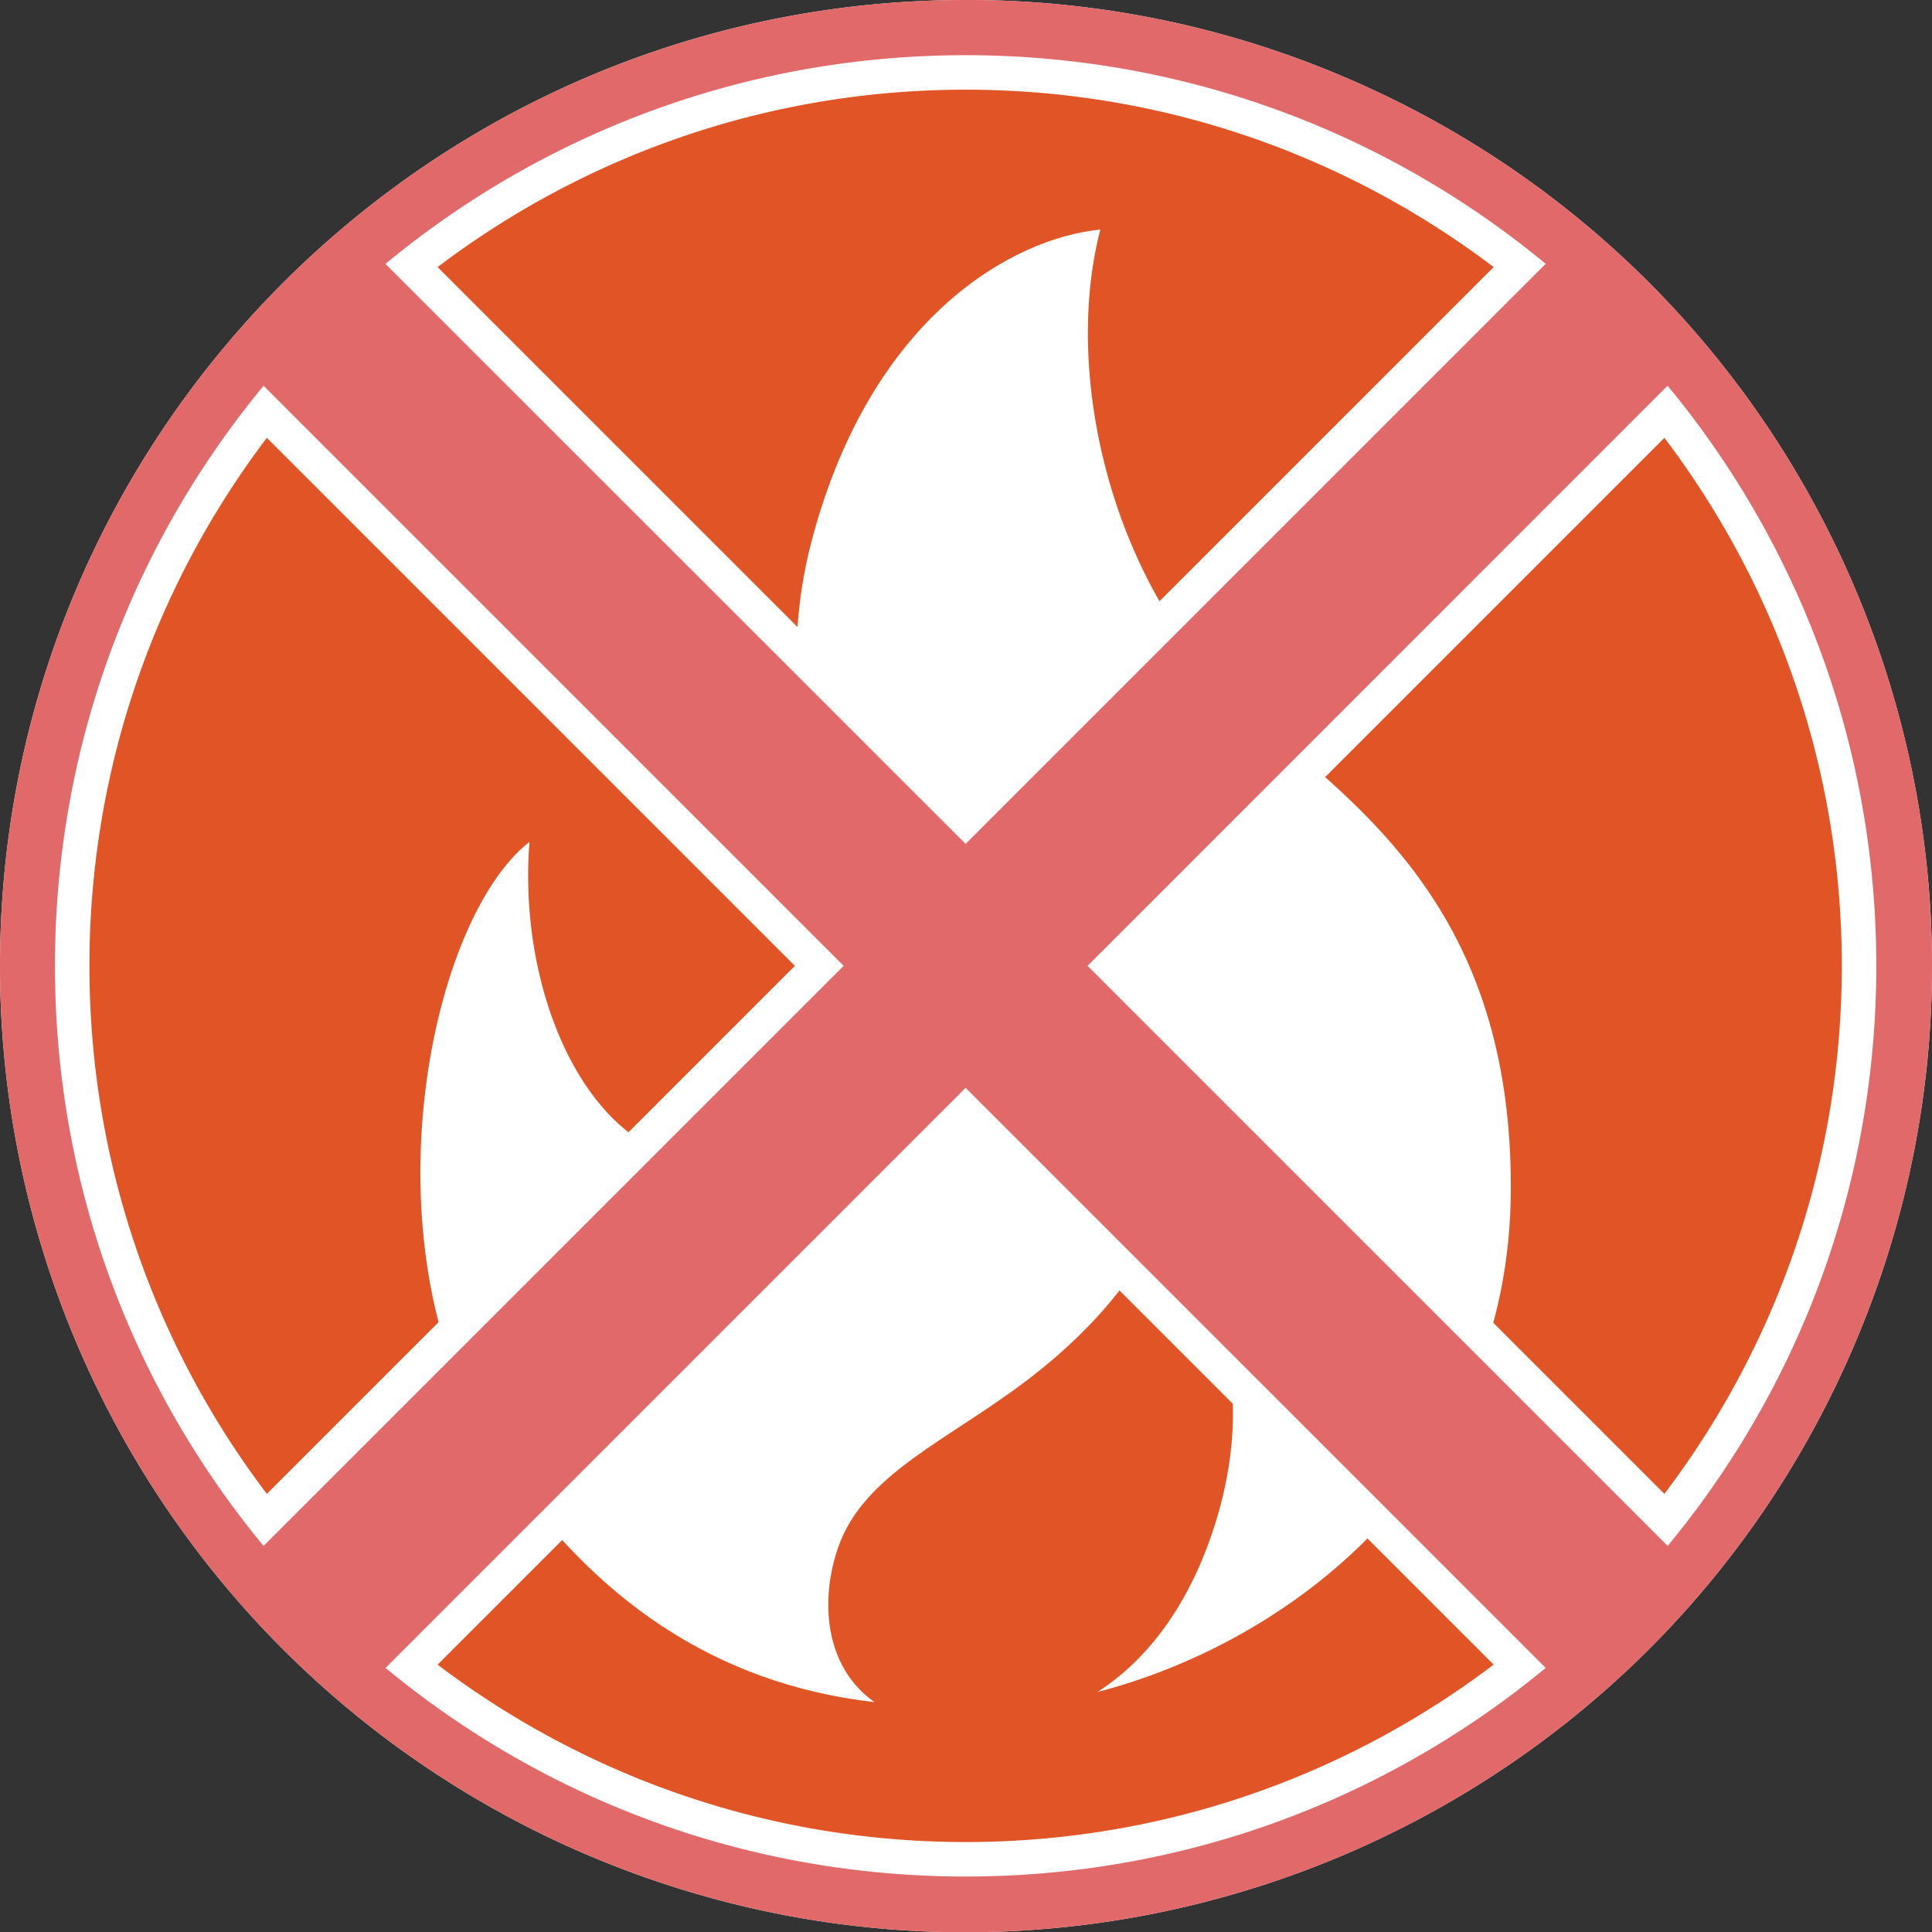 <svg id="Layer_1" data-name="Layer 1" xmlns="http://www.w3.org/2000/svg" viewBox="0 0 560.08 560.15">
  <rect x="0" y="0" width="560.08" height="560.15" fill="#333333" stroke="none"/>
  <defs>
    <style>.cls-2{clip-path:url(#clip-path)}.cls-4{fill:#fff}.cls-5{fill:#e26969}</style>
    <clipPath id="clip-path" transform="translate(-.07)">
      <path fill="none" d="M-20-20h600v600H-20z" />
    </clipPath>
  </defs>
  <g class="cls-2">
    <g class="cls-2" id="Layer_1-2" data-name="Layer 1-2">
      <path
        d="M280 552C129.78 552 8 430.22 8 280A272 272 0 0 1 87.67 87.67C193.29-19.15 365.51-20.12 472.33 85.51s107.79 277.84 2.16 384.66l-2.16 2.16A270.19 270.19 0 0 1 280 552"
        transform="translate(-.07)" fill="#e15426" />
      <path class="cls-4"
            d="M280 16c145.8 0 264 118.2 264 264S425.8 544 280 544 16 425.8 16 280 134.2 16 280 16m0-16C125.32.08 0 125.53.07 280.21A280.07 280.07 0 0 0 171 538c142.49 60.2 306.8-6.51 367-149S531.49 82.2 389 22A278.39 278.39 0 0 0 280 0"
            transform="translate(-.07)" />
      <path class="cls-4"
            d="M366.06 210.05c-42.5-34.5-58.5-99.5-47-143.5-25.5 2.5-66.27 25.29-83.5 89.5-22 82 44 140.5 0 170.5-51.44 35.08-86.5-26-82-82.5-30 23.5-48.45 119.58-9.5 178 28 42 63.81 66.14 109.52 71.4-14.75-10.45-15.74-29.92-10.52-44.9 7.5-21.5 32.24-31.1 55.5-49 26-20 37-40 38.5-49.5 13 19.5 28.58 48.32 15.5 91-6 19.62-17 38.34-34.34 49.45 55-14.2 119.67-61.89 119.84-145.95.16-75-37.86-106.79-72-134.5"
            transform="translate(-.07)" />
    </g>
  </g>
  <g class="cls-2">
    <g class="cls-2" id="Layer_1-2-2" data-name="Layer 1-2">
      <path class="cls-4"
            d="M280 555.57C127.77 555.46 4.45 432 4.55 279.74A275.64 275.64 0 0 1 172.73 26.1C313-33.14 474.66 32.5 533.9 172.73s-6.4 301.93-146.63 361.17A273.74 273.74 0 0 1 280 555.57M280 26C139.94 26 26 139.94 26 280s113.94 254 254 254 254-113.94 254-254S420.06 26 280 26"
            transform="translate(-.07)" />
      <path class="cls-5"
            d="M450.47 489.74a7 7 0 0 1-5.14-2L280 322.43 114.67 487.75a7 7 0 0 1-5.14 2c-9.43 0-33.53-18.09-39-31.29-2.91-7-.17-11.23 1.72-13.12L237.57 280 72.25 114.67c-2.09-2.08-5-6.87-1.47-15.51C76.22 86 94.6 69.09 106.67 69.09a11 11 0 0 1 8 3.16L280 237.57 445.33 72.25a11 11 0 0 1 8-3.16c12.07 0 30.45 16.94 35.89 30.07 3.58 8.64.62 13.43-1.47 15.51L322.43 280l165.32 165.33c1.89 1.89 4.63 6.1 1.72 13.12-5.47 13.21-29.57 31.29-39 31.29z"
            transform="translate(-.07)" />
      <path class="cls-4"
            d="M453.33 74.09c13.09 0 39.49 28.45 30.89 37L315.35 280l168.87 168.86c9 9.05-24.85 35.88-33.75 35.88a2.21 2.21 0 0 1-1.61-.52L280 315.36 111.14 484.22a2.21 2.21 0 0 1-1.61.52c-8.91 0-42.8-26.83-33.75-35.88L244.64 280 75.78 111.14c-8.6-8.6 17.8-37 30.89-37a6.08 6.08 0 0 1 4.47 1.69L280 244.65 448.86 75.78a6.08 6.08 0 0 1 4.47-1.69M68.71 118.21L230.5 280 68.71 441.79c-2.23 2.23 47.27 51.73 49.5 49.5L280 329.5l161.79 161.79c2.23 2.23 51.73-47.27 49.5-49.5L329.5 280l161.79-161.79c2.39-2.39-46.48-52.52-49.5-49.5L280 230.5 118.21 68.71c-3-3-51.89 47.11-49.5 49.5"
            transform="translate(-.07)" />
      <path class="cls-5"
            d="M280 16c145.8 0 264 118.2 264 264S425.8 544 280 544 16 425.8 16 280 134.2 16 280 16m0-16C125.32.08 0 125.53.07 280.21A280.07 280.07 0 0 0 171 538c142.49 60.2 306.8-6.51 367-149S531.49 82.2 389 22A278.39 278.39 0 0 0 280 0"
            transform="translate(-.07)" />
    </g>
  </g>
</svg>
